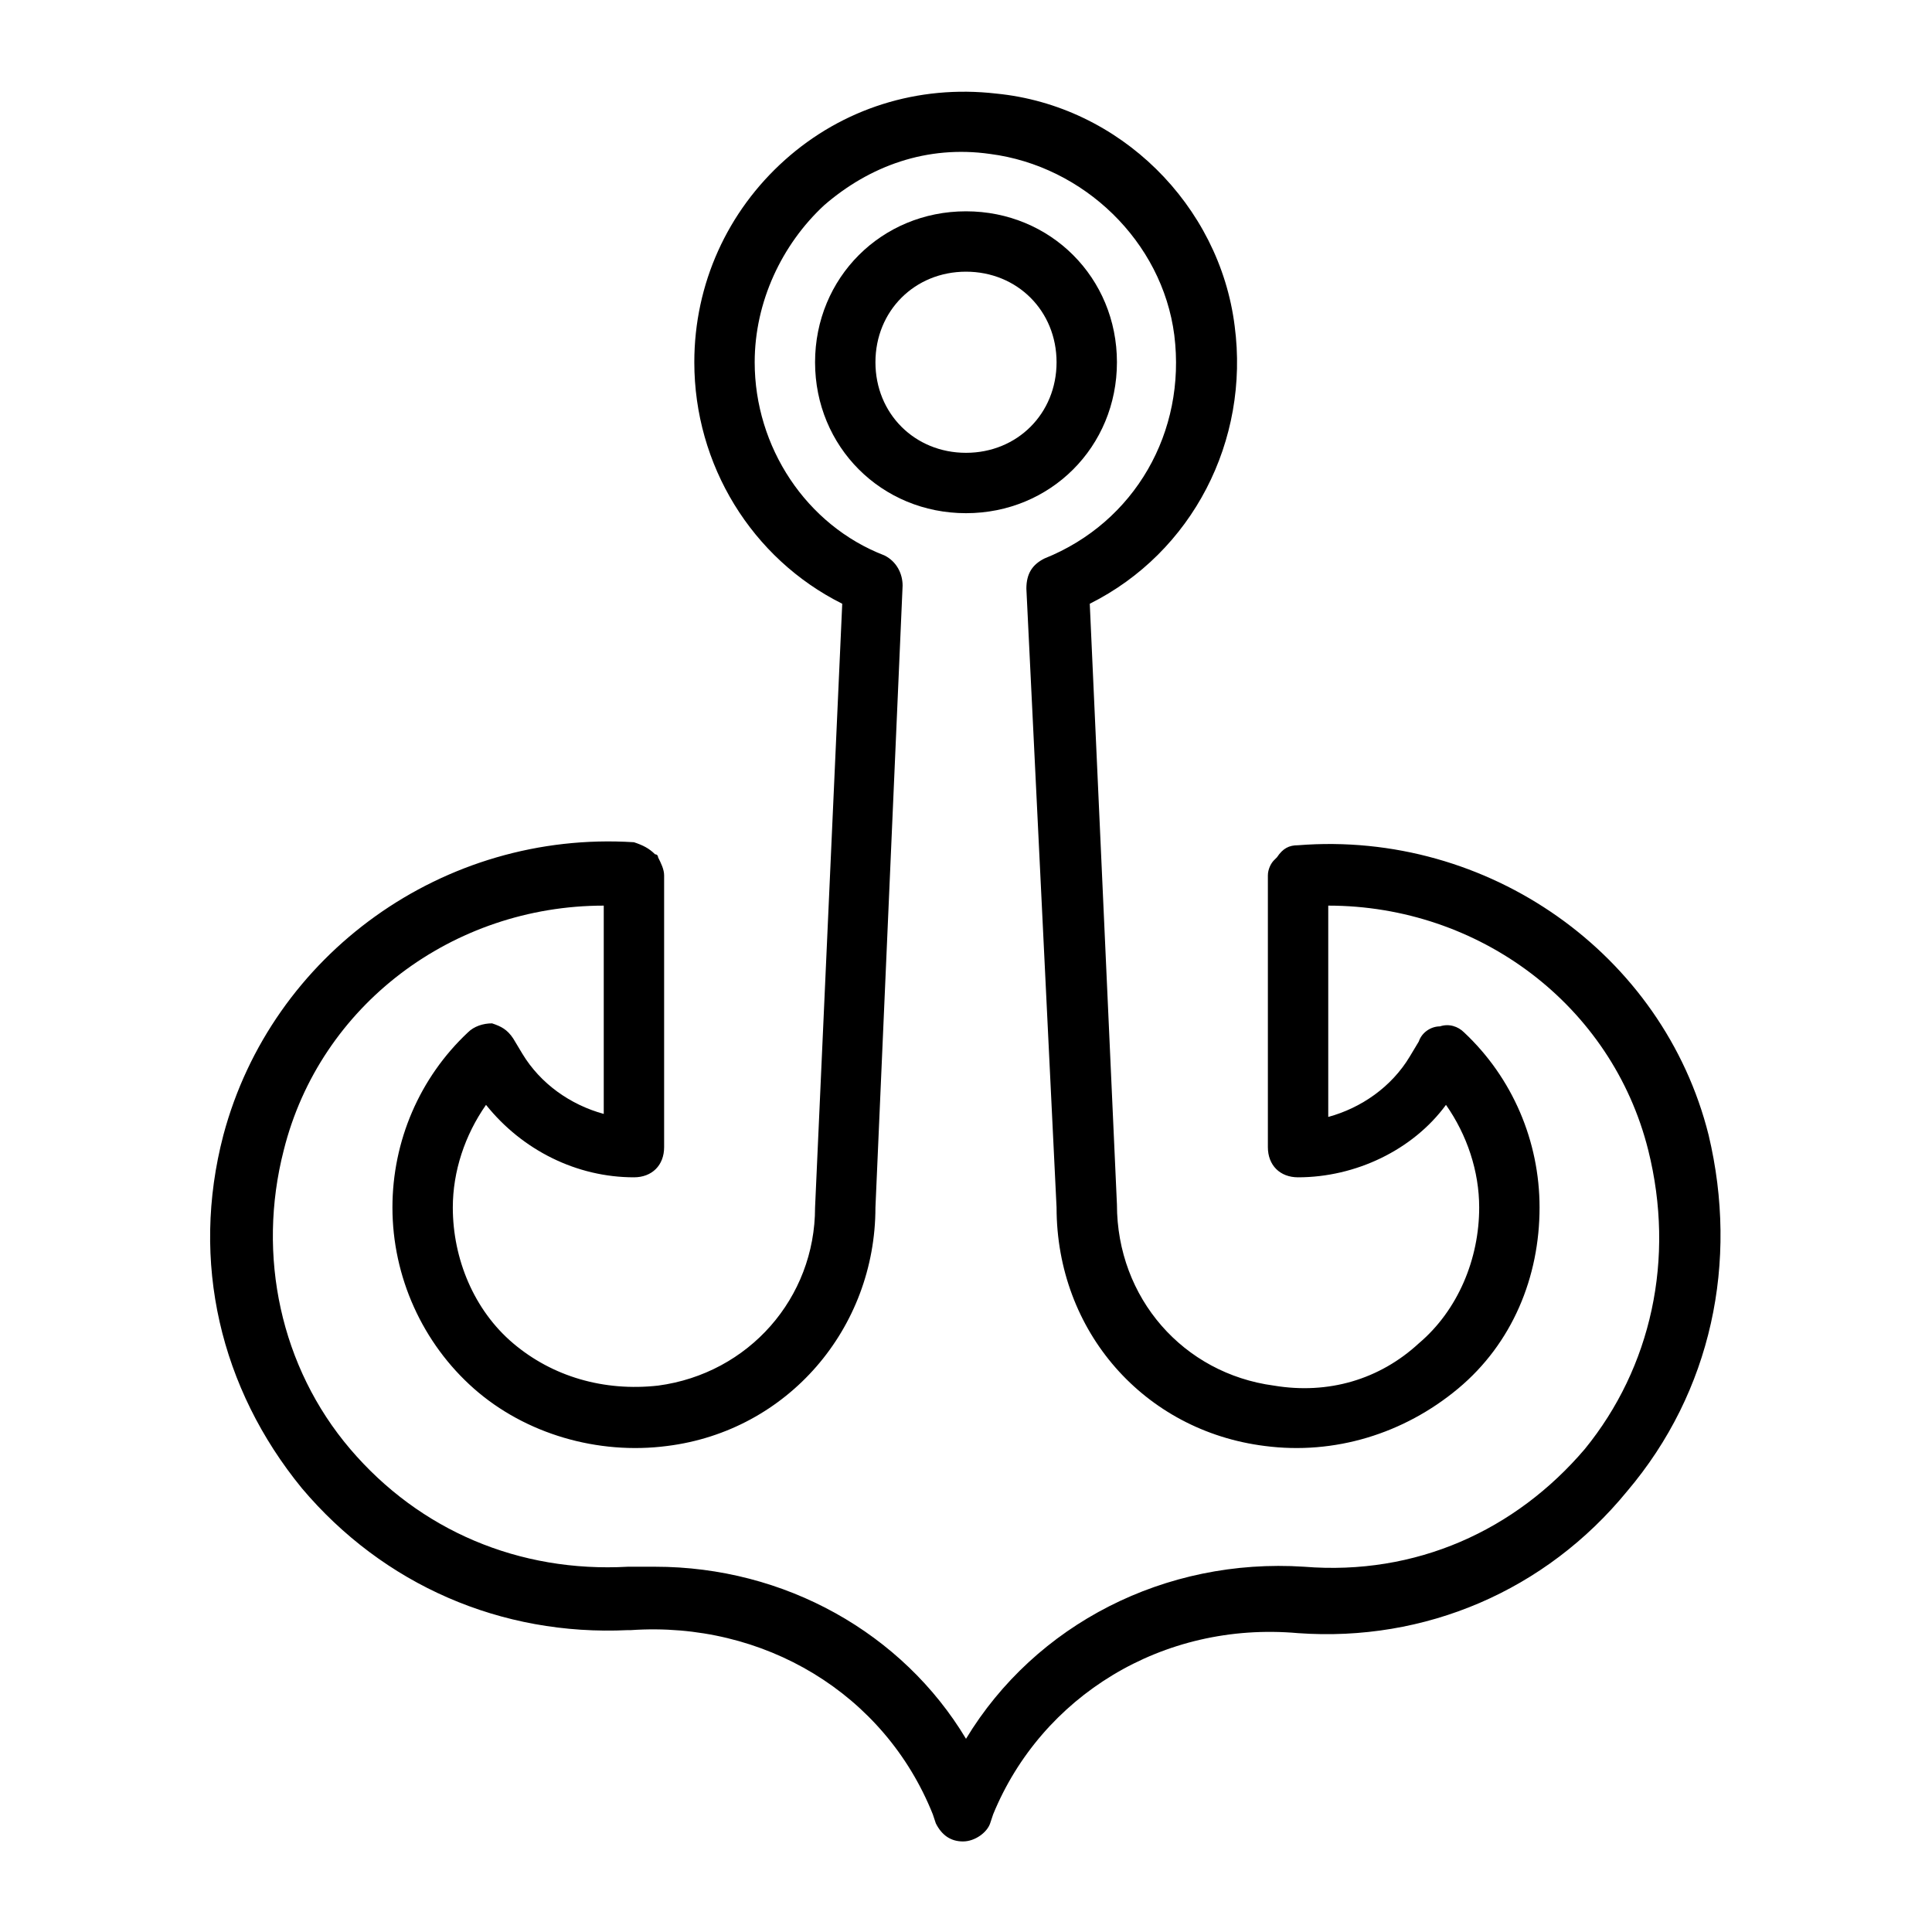 <?xml version="1.0" ?><svg xmlns="http://www.w3.org/2000/svg" xmlns:xlink="http://www.w3.org/1999/xlink" version="1.1" viewBox="0 0 64 64" style="enable-background:new 0 0 64 64;" xml:space="preserve"><g id="coral_reef"/><g id="green_algae"/><g id="shark_warning"/><g id="squid"/><g id="dolpine"/><g id="fish"/><g id="turtle"/><g id="anchor"><g><path d="M56.6,37.6c-1.5-6-7.3-10.1-13.6-9.6c-0.3,0-0.5,0.1-0.7,0.4c0,0-0.1,0.1-0.1,0.1C42.1,28.6,42,28.8,42,29v9    c0,0.6,0.4,1,1,1c1.9,0,3.8-0.9,4.9-2.4c0.7,1,1.1,2.2,1.1,3.4c0,1.7-0.7,3.4-2,4.5c-1.3,1.2-3,1.7-4.8,1.4c-3-0.4-5.2-2.9-5.2-6    L36.1,20c3.4-1.7,5.3-5.4,4.8-9.2c-0.5-4-3.8-7.3-7.9-7.7c-2.6-0.3-5.1,0.5-7,2.2C24.1,7,23,9.4,23,12c0,3.4,1.9,6.5,4.9,8L27,40    c0,3-2.2,5.5-5.2,5.9c-1.8,0.2-3.5-0.3-4.8-1.4C15.7,43.4,15,41.7,15,40c0-1.2,0.4-2.4,1.1-3.4c1.2,1.5,3,2.4,4.9,2.4    c0.6,0,1-0.4,1-1v-9c0-0.2-0.1-0.4-0.2-0.6c0,0,0-0.1-0.1-0.1c-0.2-0.2-0.4-0.3-0.7-0.4C14.7,27.5,9,31.6,7.4,37.6    c-1.1,4.2-0.1,8.4,2.6,11.7c2.7,3.2,6.6,4.9,10.8,4.7c0,0,0.1,0,0.1,0c4.4-0.3,8.4,2.1,10,6.1l0.1,0.3c0.2,0.4,0.5,0.6,0.9,0.6    s0.8-0.3,0.9-0.6l0.1-0.3c1.6-3.9,5.6-6.4,10.1-6c4.2,0.3,8.2-1.4,10.9-4.7C56.7,46.1,57.6,41.8,56.6,37.6z M52.5,48    c-2.3,2.7-5.6,4.2-9.3,3.9c-4.6-0.3-8.9,1.9-11.2,5.7c-2.1-3.5-6-5.7-10.3-5.7c-0.3,0-0.6,0-0.9,0c-3.6,0.2-6.9-1.2-9.2-3.9    c-2.3-2.7-3.1-6.4-2.2-9.9C10.6,33.3,15,30,20,30v6.9c-1.1-0.3-2.1-1-2.7-2L17,34.4c-0.2-0.3-0.4-0.4-0.7-0.5    c-0.3,0-0.6,0.1-0.8,0.3C13.9,35.7,13,37.8,13,40c0,2.3,1,4.5,2.7,6c1.7,1.5,4.1,2.2,6.4,1.9c4-0.5,6.9-3.9,6.9-7.9l0.9-20.6    c0-0.4-0.2-0.8-0.6-1C26.7,17.4,25,14.8,25,12c0-2,0.9-3.9,2.3-5.2c1.5-1.3,3.4-2,5.5-1.7c3.1,0.4,5.7,2.9,6.1,6    c0.4,3.2-1.3,6.2-4.3,7.4c-0.4,0.2-0.6,0.5-0.6,1L35,40c0,4.1,2.9,7.4,6.9,7.9c2.3,0.3,4.6-0.4,6.4-1.9s2.7-3.7,2.7-6    c0-2.2-0.9-4.3-2.5-5.8C48.3,34,48,33.9,47.7,34c-0.3,0-0.6,0.2-0.7,0.5l-0.3,0.5c-0.6,1-1.6,1.7-2.7,2V30c5,0,9.4,3.3,10.6,8.1    C55.5,41.7,54.7,45.3,52.5,48z"/><path d="M37,12c0-2.8-2.2-5-5-5s-5,2.2-5,5s2.2,5,5,5S37,14.8,37,12z M32,15c-1.7,0-3-1.3-3-3s1.3-3,3-3s3,1.3,3,3S33.7,15,32,15z    "/></g></g><g id="buoy"/><g id="compass"/><g id="lifebuoy"/><g id="lifejacket"/><g id="license"/><g id="pressure"/><g id="gloves"/><g id="oxygen"/><g id="neoprene_clothes"/><g id="fins"/><g id="goggles"/><g id="ocean"/></svg>